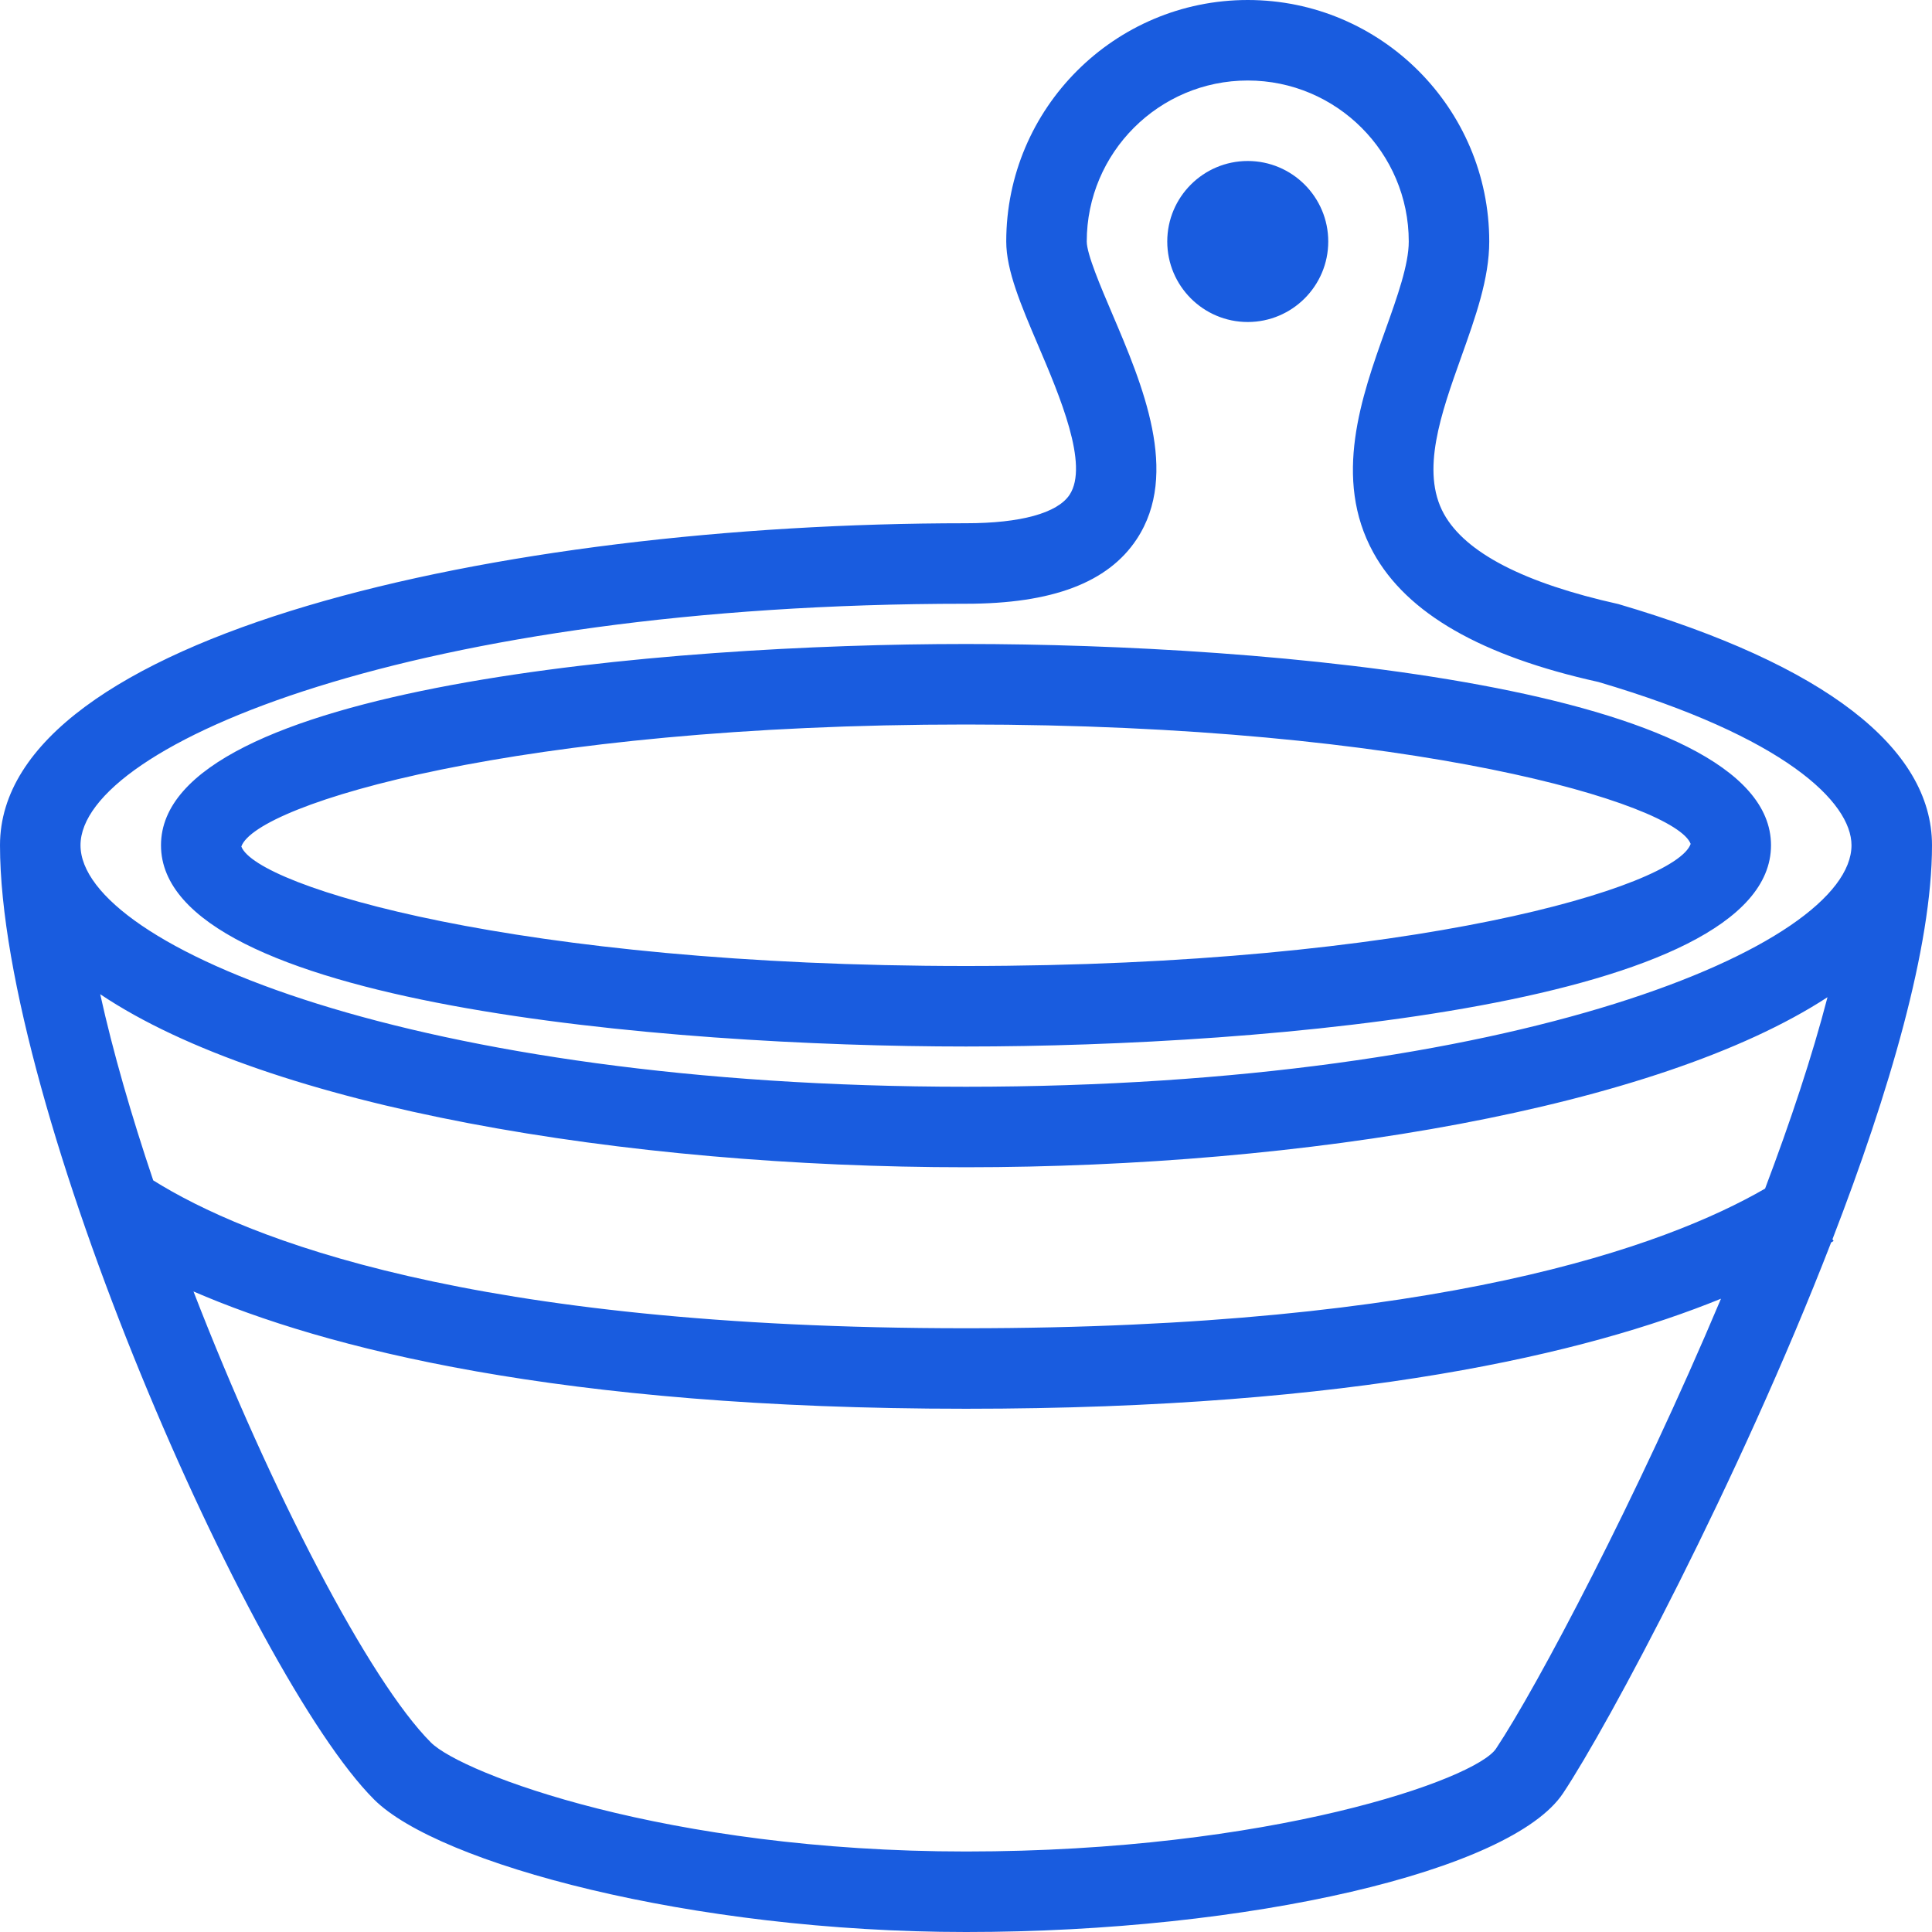 <svg width="94" height="94" viewBox="0 0 94 94" fill="none" xmlns="http://www.w3.org/2000/svg">
<path d="M94 41.125C94 36.386 88.769 32.34 78.743 29.391C74.154 28.37 71.297 26.894 70.251 25C69.108 22.93 70.118 20.108 71.093 17.376C71.794 15.41 72.458 13.556 72.458 11.75C72.458 5.27 67.189 0 60.708 0C54.228 0 48.958 5.27 48.958 11.75C48.958 13.162 49.675 14.844 50.505 16.791C51.555 19.254 52.995 22.627 52.039 24.074C51.447 24.965 49.659 25.458 47 25.458C24.215 25.458 0 30.948 0 41.125C0 53.827 12.185 81.535 18.199 87.551C21.312 90.665 33.63 94 47 94C60.763 94 73.524 91.035 76.046 87.254C78.241 83.96 84.573 72.108 89.092 60.452C89.132 60.428 89.175 60.403 89.212 60.379L89.157 60.295C91.922 53.136 94 46.066 94 41.125ZM72.787 85.08C71.789 86.576 61.811 90.083 47 90.083C32.438 90.083 22.478 86.288 20.968 84.782C17.968 81.78 13.162 72.523 9.414 62.835C15.771 65.588 27.189 68.542 47 68.542C65.965 68.542 77.227 65.837 83.733 63.188C79.665 72.848 74.785 82.082 72.787 85.08ZM85.879 57.831C80.993 60.651 70.034 64.625 47 64.625C22.848 64.625 11.969 60.254 7.455 57.43C6.39 54.271 5.499 51.187 4.876 48.373C13.088 53.882 30.417 56.792 47 56.792C63.44 56.792 80.621 53.931 88.916 48.518C88.168 51.398 87.109 54.577 85.879 57.831ZM47 52.875C20.308 52.875 3.917 46.033 3.917 41.125C3.917 36.217 20.308 29.375 47 29.375C51.193 29.375 53.909 28.347 55.305 26.234C57.422 23.032 55.585 18.718 54.109 15.254C53.559 13.965 52.875 12.363 52.875 11.75C52.875 7.432 56.388 3.917 60.708 3.917C65.028 3.917 68.542 7.432 68.542 11.75C68.542 12.874 67.989 14.423 67.404 16.06C66.254 19.274 64.827 23.275 66.822 26.892C68.457 29.853 72.08 31.921 77.765 33.18C86.848 35.855 90.083 39.037 90.083 41.125C90.083 46.033 73.694 52.875 47 52.875ZM47 31.333C32.453 31.333 7.833 33.395 7.833 41.125C7.833 48.855 32.452 50.917 47 50.917C61.548 50.917 86.167 48.855 86.167 41.125C86.167 33.395 61.548 31.333 47 31.333ZM47 47C25.212 47 12.467 43.132 11.742 41.186C12.467 39.118 25.212 35.25 47 35.25C68.788 35.25 81.533 39.118 82.258 41.06C81.533 43.132 68.788 47 47 47ZM56.792 11.75C56.792 9.588 58.548 7.833 60.708 7.833C62.868 7.833 64.625 9.588 64.625 11.75C64.625 13.912 62.868 15.667 60.708 15.667C58.548 15.667 56.792 13.912 56.792 11.75Z" fill="#195CDF"/>
</svg>
